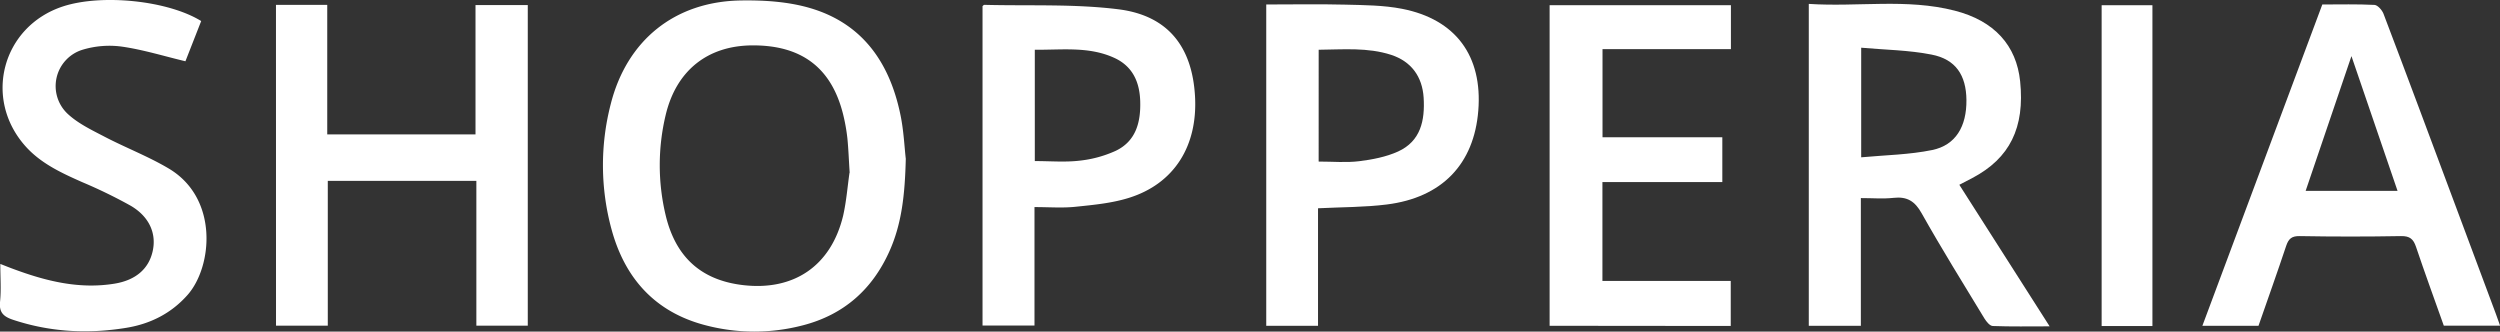 <svg id="Lager_1" data-name="Lager 1" xmlns="http://www.w3.org/2000/svg" viewBox="0 0 1110.55 147.29"><rect x="0" y="0" width="1110.55" height="147.29" fill="#333333" stroke="none"/><defs><style>.cls-1{fill:#fff;}</style></defs><title>shopperiavit</title><path class="cls-1" d="M1351,1483.51c-.38,15.89-1.78,28.91-7.28,41.14-7.63,17-20.32,28.18-38.39,32.86a85.17,85.17,0,0,1-43.47-.06c-22.17-5.81-35.59-20.73-41.52-42.36a108.38,108.38,0,0,1-.42-55.8c7.15-28.35,28.38-45.56,57.65-46.07,10.34-.18,21.18.5,31,3.4,23.89,7.05,35.8,25.19,40.32,48.73C1350.16,1472.18,1350.47,1479.2,1351,1483.51Zm-24.93,6.23c-.37-5.56-.53-10.39-1-15.18a82.37,82.37,0,0,0-1.92-10.79c-5.16-20.65-18.42-30.68-40.24-30.6-19.91.07-33.91,11.16-38.59,31a95.7,95.7,0,0,0-.08,44.08c4.37,18.83,15.74,29.11,34.13,31.37,22.85,2.81,39.47-8.49,44.82-30.88C1324.63,1502.32,1325.14,1495.64,1326,1489.74Z" transform="translate(-948.63 -1413.01)"/><path class="cls-1" d="M1819,1495.1l40.12,62.88c-9,0-17.14.16-25.22-.15-1.3,0-2.88-1.93-3.73-3.32-9.42-15.51-19-30.93-27.89-46.73-3-5.41-6.48-7.55-12.51-6.88-4.59.51-9.27.1-14.51.1v56.74h-23.13v-143c21.78,1.43,43.52-2.48,64.82,3,17.63,4.51,27.43,15.47,29.07,31.41,2.12,20.57-4.6,34.17-21.21,42.92C1823.06,1493,1821.3,1493.9,1819,1495.1Zm-43.59-12.21c10.91-1,21.43-1.16,31.55-3.24,10.42-2.14,15.32-10.48,15.2-22.22-.11-11-4.75-18.09-15.49-20.17-10.12-2-20.6-2.1-31.26-3.06Z" transform="translate(-948.63 -1413.01)"/><path class="cls-1" d="M1071.22,1415.16H1094v57.54h65.86v-57.43h23.22v142.41h-22.84v-64.33h-66v64.32h-23Z" transform="translate(-948.63 -1413.01)"/><path class="cls-1" d="M1980.25,1415c7.86,0,15.53-.2,23.16.19,1.42.07,3.35,2.26,4,3.88,11,28.92,21.75,57.9,32.58,86.87q8.73,23.36,17.44,46.73c.57,1.53,1.09,3.07,1.78,5h-25c-4.1-11.54-8.37-23.23-12.34-35-1.18-3.49-2.77-4.85-6.66-4.78q-22.49.4-45,0c-3.51-.06-4.93,1.14-6,4.29-3.94,11.82-8.14,23.57-12.31,35.55h-24.93Zm33.42,82.81c-6.87-20.07-13.63-39.83-20.48-59.87-6.87,20.19-13.57,39.91-20.35,59.87Z" transform="translate(-948.63 -1413.01)"/><path class="cls-1" d="M1408.17,1505v52.61h-23.08V1415.73c.26-.2.53-.58.79-.57,19.94.52,40.08-.49,59.76,2,21.95,2.83,32.59,16.73,33.84,38.59,1.26,22.1-9.24,38.85-29.33,45.14-7.51,2.36-15.6,3.13-23.49,3.94C1420.76,1505.49,1414.74,1505,1408.17,1505Zm.14-20.44c6.91,0,13.43.57,19.79-.17a52,52,0,0,0,16.19-4.4c8.93-4.28,11.1-12.65,10.85-21.85-.22-8.61-3.32-15.68-11.53-19.43-11.32-5.18-23.31-3.47-35.3-3.61Z" transform="translate(-948.63 -1413.01)"/><path class="cls-1" d="M1534.12,1505.53v52.2h-23V1415c11.82,0,23.44-.22,35,.07,8.46.22,17.07.24,25.32,1.85,23.91,4.67,35.81,21,33.88,45.22-1.89,23.75-16.1,38.64-40.66,41.71C1554.88,1505.08,1544.85,1505,1534.12,1505.53Zm.28-20.75c6.37,0,12.26.55,18-.16s11.93-1.88,17.26-4.3c10.1-4.59,12-13.84,11.38-23.94-.61-9.44-5.56-16.09-14.42-19-10.48-3.39-21.27-2.37-32.21-2.27Z" transform="translate(-948.63 -1413.01)"/><path class="cls-1" d="M1637,1557.73V1415.32h80.54v19.51H1660.5V1474h53.22v19.88h-53.26v43.93h57v20Z" transform="translate(-948.63 -1413.01)"/><path class="cls-1" d="M1038,1422.36l-7,17.87c-9.66-2.31-18.87-5.18-28.29-6.52a41.19,41.19,0,0,0-17.65,1.47,16.89,16.89,0,0,0-6.4,28.37c4.61,4.31,10.69,7.2,16.4,10.18,9.41,4.91,19.44,8.74,28.55,14.15,22.25,13.23,19.41,43.61,8.35,56.13-7.28,8.24-16.56,12.87-27.16,14.61-17,2.8-33.81,1.93-50.3-3.53-4.16-1.38-6.37-3.18-5.85-8.07.55-5.26.12-10.62.12-16.76,2.29.88,4,1.58,5.81,2.24,14.5,5.39,29.25,9.07,44.9,6.52,9.42-1.53,15.29-6.59,17-14.56,1.69-7.75-1.54-15.24-9.8-20.06a218.58,218.58,0,0,0-21.49-10.46c-9.18-4.07-18.31-8.26-25.14-15.85-19.08-21.23-10.46-53.37,16.56-62.23C993.9,1410.21,1023.27,1413.25,1038,1422.36Z" transform="translate(-948.63 -1413.01)"/><path class="cls-1" d="M1904.78,1557.84h-22.56V1415.33h22.56Z" transform="translate(-948.63 -1413.01)"/></svg>